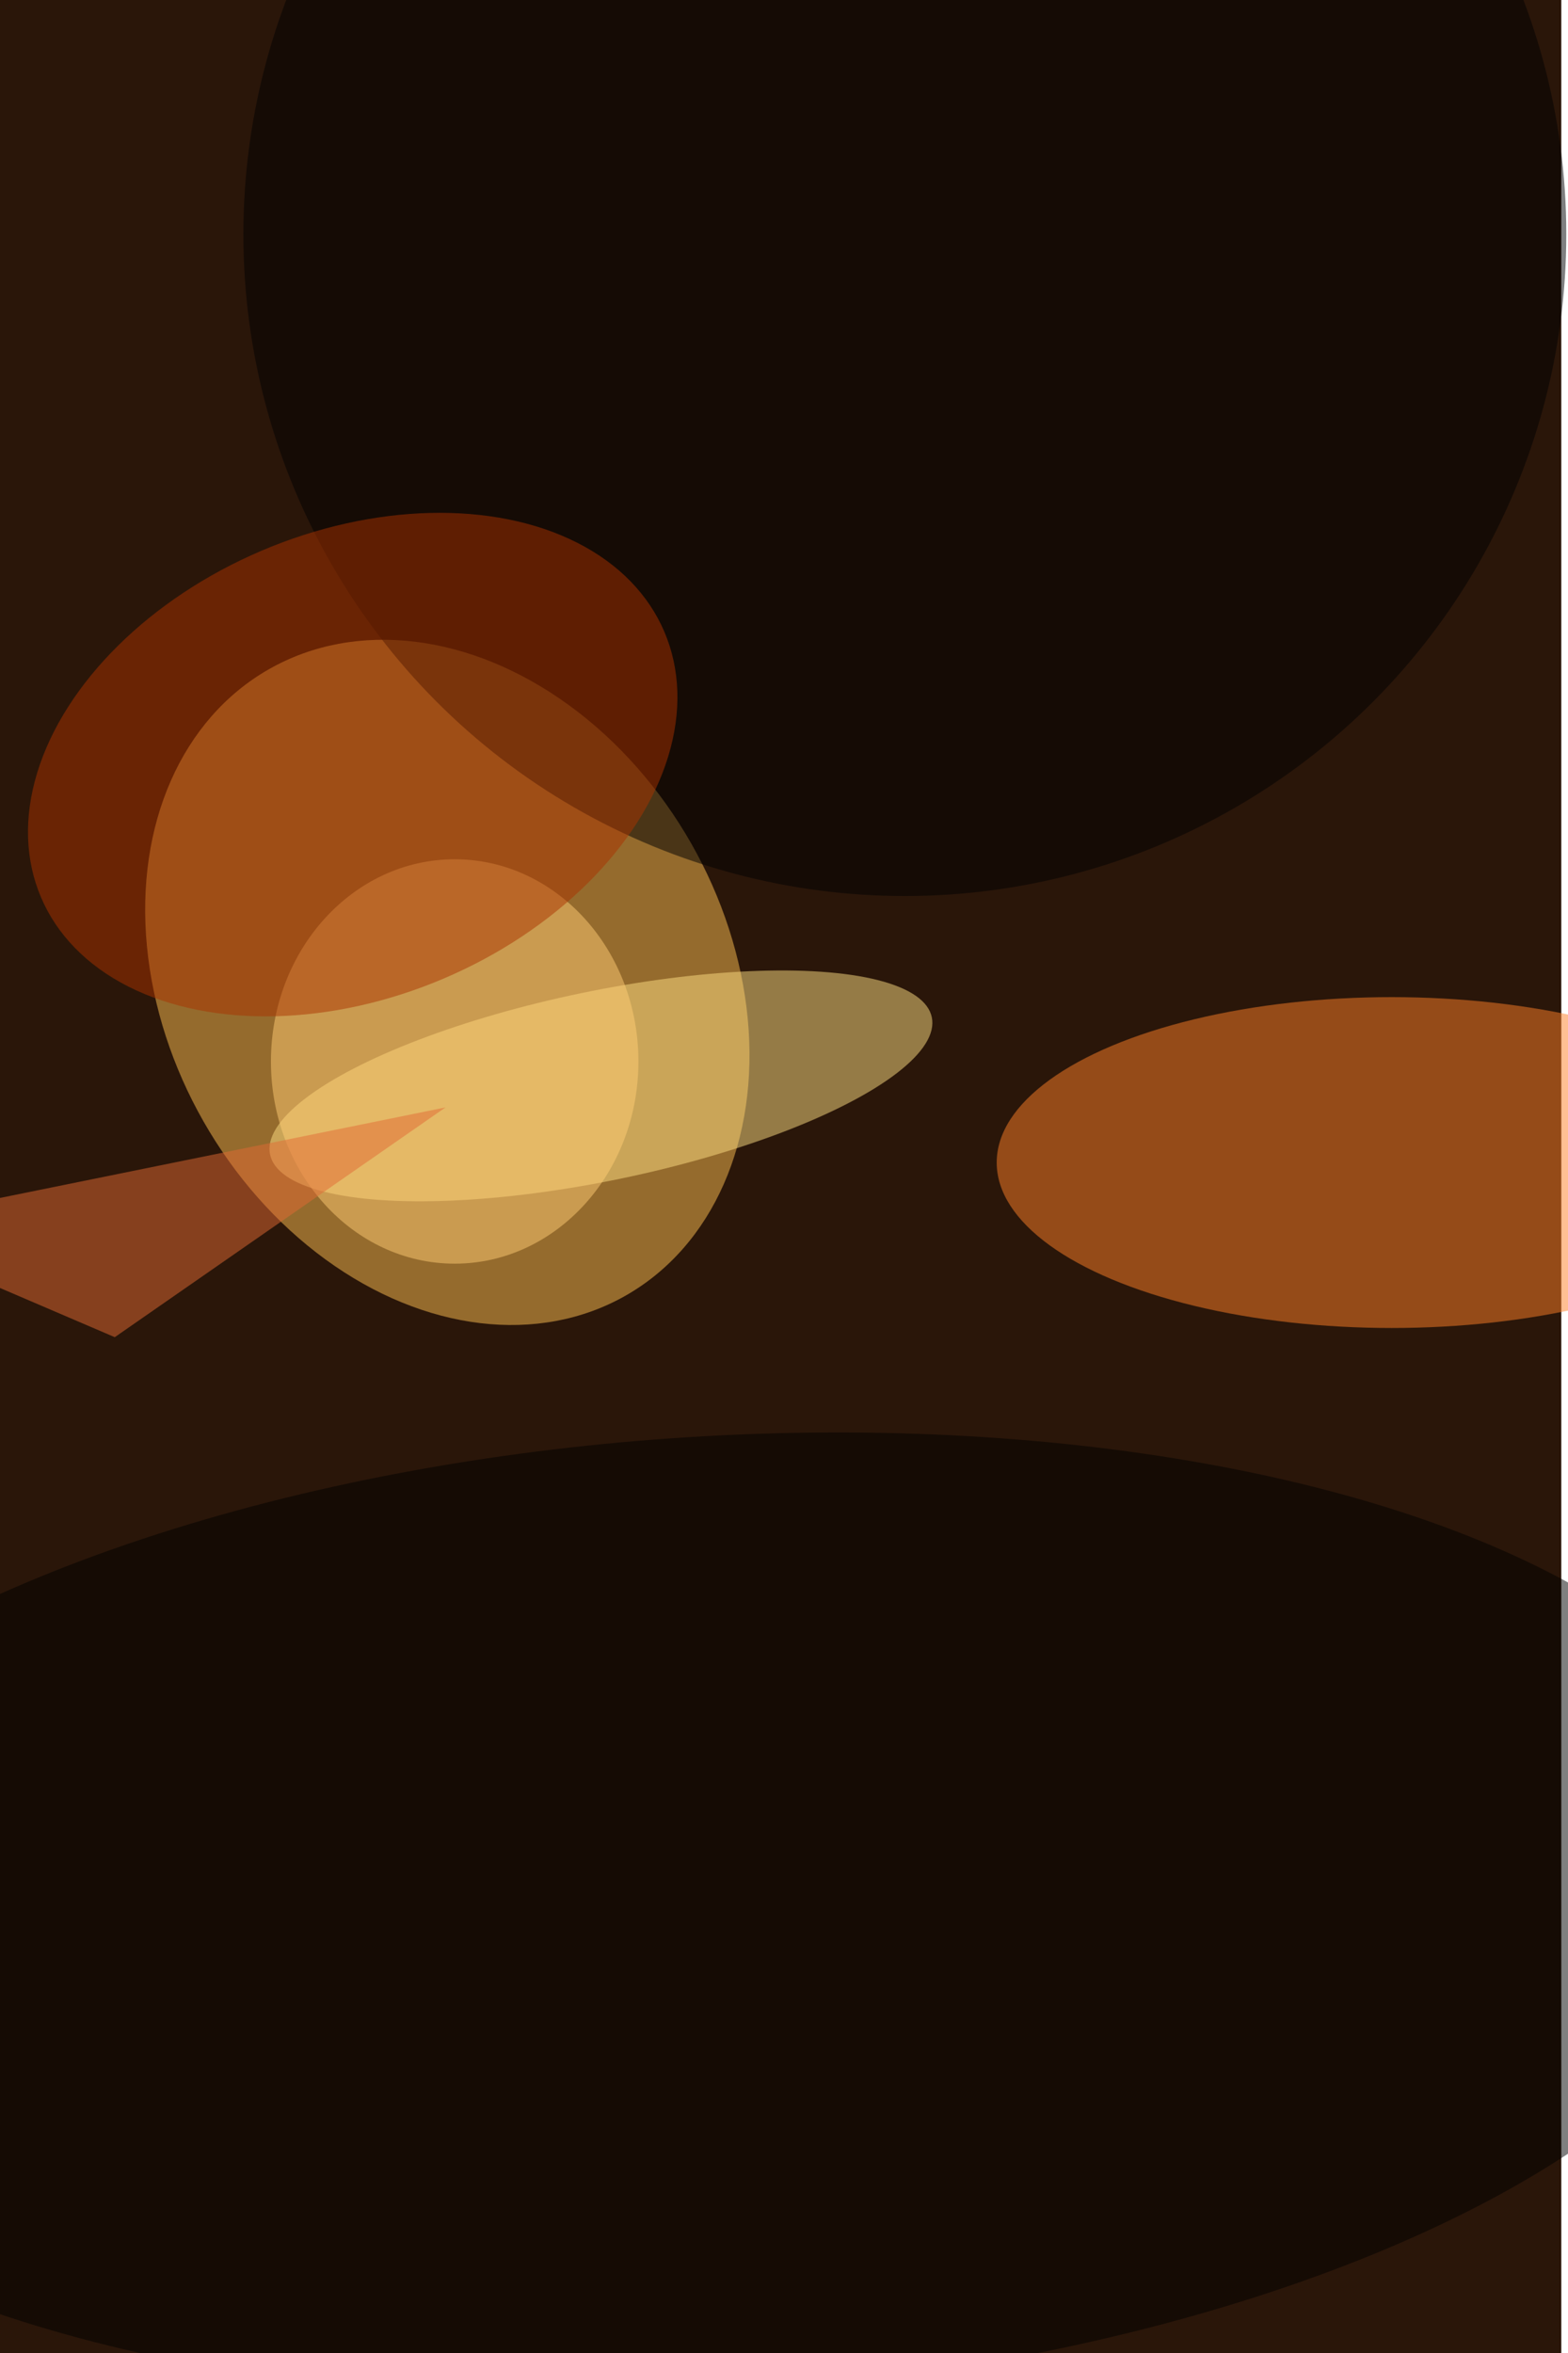 <svg xmlns="http://www.w3.org/2000/svg" viewBox="0 0 936 1404"><filter id="b"><feGaussianBlur stdDeviation="12" /></filter><path fill="#2a1609" d="M0 0h932v1404H0z"/><g filter="url(#b)" transform="translate(2.7 2.7) scale(5.484)" fill-opacity=".5"><ellipse fill="#ffc152" rx="1" ry="1" transform="rotate(-119.7 55 39.2) scale(39.22 30.55)"/><ellipse fill="#ff8029" cx="151" cy="126" rx="43" ry="18"/><ellipse fill="#ffe185" rx="1" ry="1" transform="rotate(78.3 -39.8 98.7) scale(10.317 36.782)"/><ellipse rx="1" ry="1" transform="matrix(116.624 -7.98 3.553 51.923 76.5 207.9)"/><ellipse fill="#ffcd74" cx="49" cy="115" rx="20" ry="22"/><ellipse fill="#000102" cx="98" cy="25" rx="72" ry="72"/><ellipse fill="#ab3200" rx="1" ry="1" transform="matrix(9.908 23.278 -33.928 14.441 37.9 82.7)"/><path fill="#e36a35" d="M48 120l-36 25-28-12z"/></g></svg>